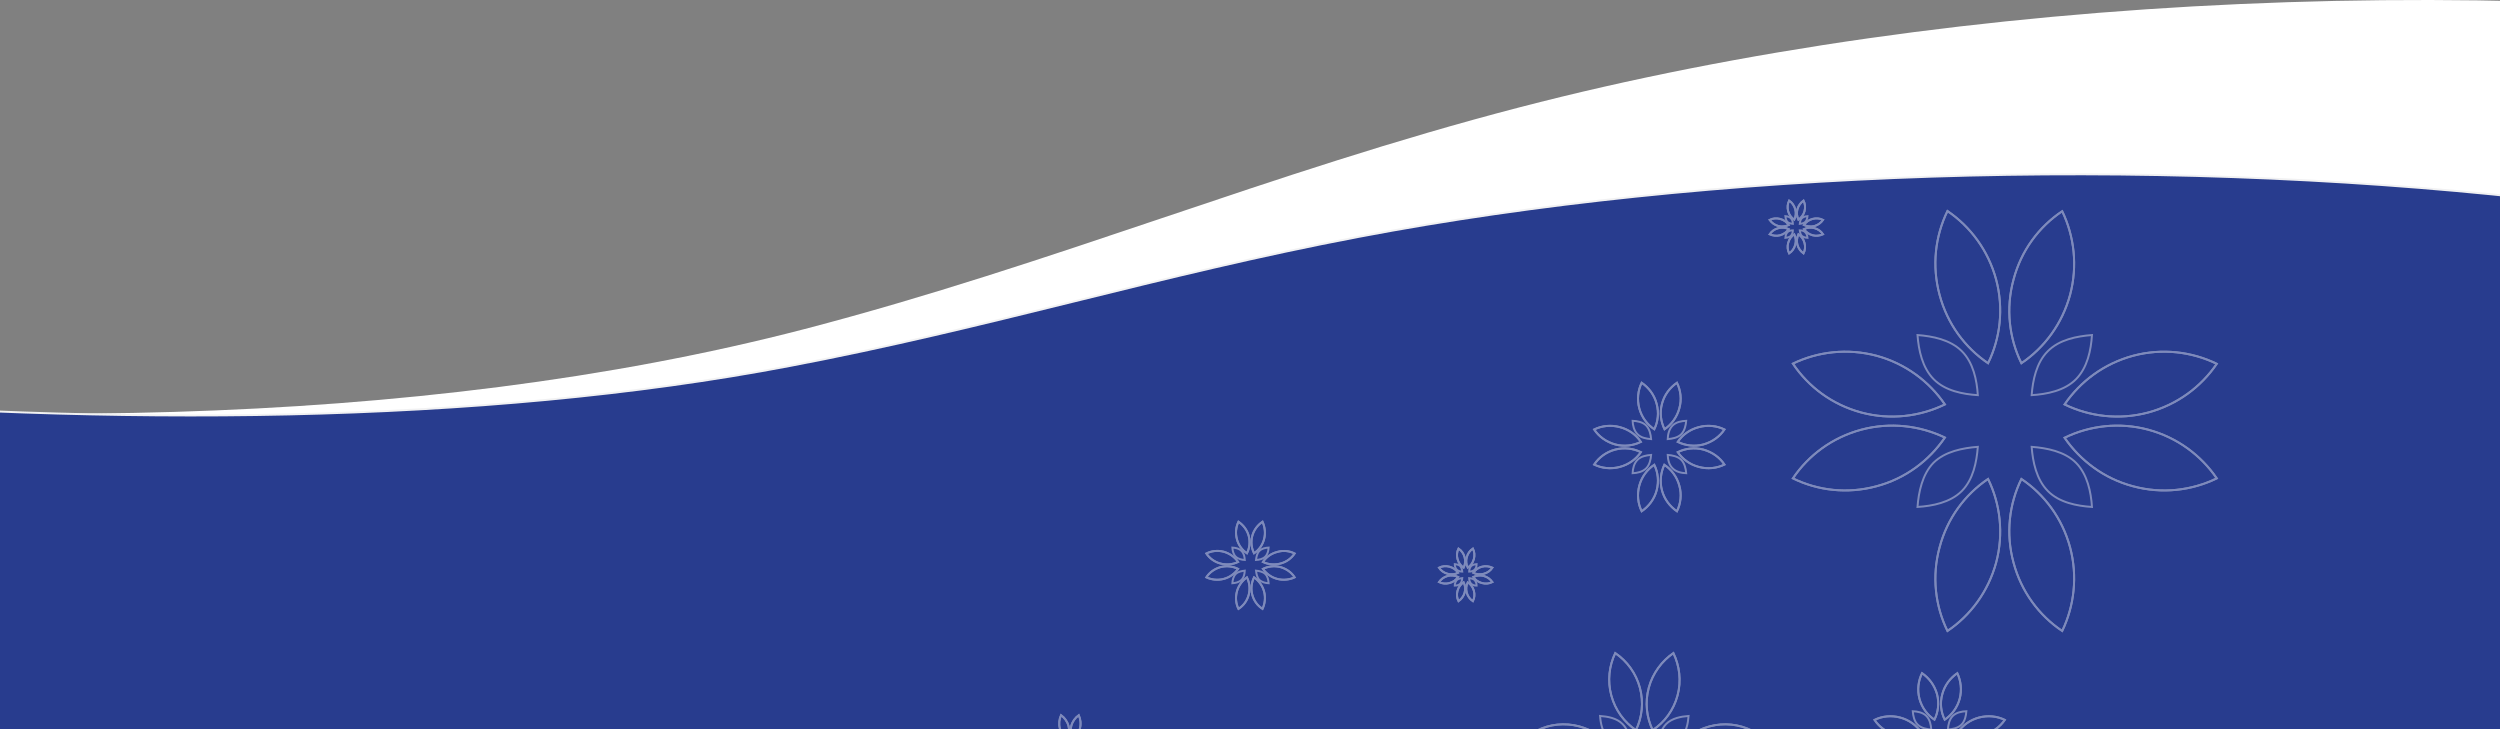 <svg width="1268" height="370" viewBox="0 0 1268 370" fill="none" xmlns="http://www.w3.org/2000/svg">
<rect x="0" y="0" width="1268" height="370" fill="#808080" stroke="none"/>
<g clip-path="url(#clip0_39_392)">
<path d="M770.75 54.429C643.75 87.429 534.85 133.829 407.95 166.929C210.65 218.229 -27.75 218.729 -248.85 193.529V2116.73L1516.85 2116.83V20.829C1272.45 -15.771 995.05 -3.871 770.75 54.429Z" fill="white"/>
<path d="M689.15 120.129C588.15 139.329 501.55 166.429 400.55 185.629C243.75 215.629 54.15 215.929 -121.75 201.229V1322.33H1282.45V100.529C1088.15 79.229 867.45 86.129 689.15 120.129Z" fill="#283C8E" stroke="#F1F1F2" stroke-miterlimit="10"/>
<g opacity="0.4">
<path d="M983.75 277.629C979.75 292.329 981.55 307.329 987.75 320.029C999.45 312.129 1008.45 300.029 1012.45 285.329C1016.35 270.629 1014.55 255.629 1008.35 242.929C996.65 250.829 987.65 262.829 983.75 277.629Z" stroke="white" stroke-miterlimit="10"/>
<path d="M1025.25 242.929C1019.05 255.629 1017.25 270.629 1021.25 285.329C1025.15 300.029 1034.15 312.129 1045.95 320.029C1052.05 307.329 1053.85 292.329 1049.95 277.629C1045.95 262.829 1036.95 250.829 1025.25 242.929Z" stroke="white" stroke-miterlimit="10"/>
<path d="M1049.95 149.529C1053.85 134.829 1052.05 119.829 1045.95 107.129C1034.15 115.029 1025.15 127.029 1021.25 141.829C1017.25 156.529 1019.05 171.529 1025.25 184.229C1036.95 176.329 1045.95 164.229 1049.95 149.529Z" stroke="white" stroke-miterlimit="10"/>
<path d="M987.75 107.029C981.55 119.829 979.75 134.729 983.75 149.529C987.65 164.229 996.65 176.329 1008.35 184.229C1014.55 171.529 1016.35 156.529 1012.45 141.829C1008.45 127.029 999.45 115.029 987.75 107.029Z" stroke="white" stroke-miterlimit="10"/>
<path d="M944.051 209.229C958.751 213.129 973.651 211.329 986.451 205.129C978.451 193.429 966.451 184.429 951.751 180.429C936.951 176.529 922.051 178.329 909.351 184.429C917.251 196.229 929.251 205.229 944.051 209.229Z" stroke="white" stroke-miterlimit="10"/>
<path d="M944.051 217.929C929.251 221.929 917.251 230.929 909.351 242.629C922.051 248.829 936.951 250.629 951.751 246.629C966.451 242.729 978.451 233.629 986.451 221.929C973.651 215.829 958.751 214.029 944.051 217.929Z" stroke="white" stroke-miterlimit="10"/>
<path d="M1089.55 217.929C1074.85 214.029 1059.95 215.829 1047.15 222.029C1055.15 233.629 1067.15 242.729 1081.85 246.629C1096.65 250.629 1111.55 248.829 1124.35 242.629C1116.35 230.929 1104.35 221.929 1089.55 217.929Z" stroke="white" stroke-miterlimit="10"/>
<path d="M1089.55 209.229C1104.35 205.229 1116.35 196.229 1124.35 184.529C1111.55 178.329 1096.65 176.529 1081.95 180.429C1067.15 184.429 1055.15 193.429 1047.15 205.129C1059.95 211.329 1074.85 213.129 1089.55 209.229Z" stroke="white" stroke-miterlimit="10"/>
<path d="M983.75 277.629C979.75 292.329 981.55 307.329 987.75 320.029C999.45 312.129 1008.45 300.029 1012.45 285.329C1016.35 270.629 1014.55 255.629 1008.35 242.929C996.65 250.829 987.65 262.829 983.75 277.629Z" stroke="white" stroke-miterlimit="10"/>
<path d="M1025.25 242.929C1019.05 255.629 1017.25 270.629 1021.25 285.329C1025.15 300.029 1034.15 312.129 1045.95 320.029C1052.05 307.329 1053.85 292.329 1049.95 277.629C1045.95 262.829 1036.95 250.829 1025.25 242.929Z" stroke="white" stroke-miterlimit="10"/>
<path d="M1049.95 149.529C1053.85 134.829 1052.05 119.829 1045.95 107.129C1034.15 115.029 1025.15 127.029 1021.25 141.829C1017.25 156.529 1019.05 171.529 1025.25 184.229C1036.95 176.329 1045.95 164.229 1049.95 149.529Z" stroke="white" stroke-miterlimit="10"/>
<path d="M987.75 107.029C981.55 119.829 979.75 134.729 983.75 149.529C987.65 164.229 996.65 176.329 1008.35 184.229C1014.55 171.529 1016.35 156.529 1012.45 141.829C1008.45 127.029 999.45 115.029 987.75 107.029Z" stroke="white" stroke-miterlimit="10"/>
<path d="M944.051 209.229C958.751 213.129 973.651 211.329 986.451 205.129C978.451 193.429 966.451 184.429 951.751 180.429C936.951 176.529 922.051 178.329 909.351 184.429C917.251 196.229 929.251 205.229 944.051 209.229Z" stroke="white" stroke-miterlimit="10"/>
<path d="M944.051 217.929C929.251 221.929 917.251 230.929 909.351 242.629C922.051 248.829 936.951 250.629 951.751 246.629C966.451 242.729 978.451 233.629 986.451 221.929C973.651 215.829 958.751 214.029 944.051 217.929Z" stroke="white" stroke-miterlimit="10"/>
<path d="M1089.55 217.929C1074.85 214.029 1059.95 215.829 1047.15 222.029C1055.15 233.629 1067.15 242.729 1081.85 246.629C1096.65 250.629 1111.55 248.829 1124.35 242.629C1116.35 230.929 1104.35 221.929 1089.55 217.929Z" stroke="white" stroke-miterlimit="10"/>
<path d="M1089.55 209.229C1104.35 205.229 1116.35 196.229 1124.35 184.529C1111.55 178.329 1096.65 176.529 1081.95 180.429C1067.15 184.429 1055.15 193.429 1047.15 205.129C1059.95 211.329 1074.85 213.129 1089.55 209.229Z" stroke="white" stroke-miterlimit="10"/>
<path d="M995.051 178.129C1000.85 183.929 1002.65 192.729 1003.15 200.429C995.551 199.929 986.551 198.229 980.751 192.329C974.951 186.429 973.151 177.629 972.551 169.929C980.151 170.529 989.151 172.229 995.051 178.129Z" stroke="white" stroke-miterlimit="10"/>
<path d="M1038.65 178.129C1032.85 183.929 1031.05 192.729 1030.45 200.429C1038.05 199.929 1047.15 198.229 1052.95 192.329C1058.75 186.429 1060.55 177.629 1061.05 169.929C1053.45 170.529 1044.45 172.229 1038.65 178.129Z" stroke="white" stroke-miterlimit="10"/>
<path d="M1038.65 249.029C1032.85 243.129 1031.05 234.329 1030.45 226.629C1038.05 227.229 1047.15 228.929 1052.95 234.729C1058.75 240.629 1060.55 249.529 1061.05 257.129C1053.45 256.629 1044.45 254.929 1038.65 249.029Z" stroke="white" stroke-miterlimit="10"/>
<path d="M995.051 249.029C1000.85 243.129 1002.55 234.329 1003.15 226.629C995.551 227.229 986.551 228.929 980.651 234.729C974.951 240.629 973.151 249.529 972.551 257.129C980.151 256.629 989.151 254.929 995.051 249.029Z" stroke="white" stroke-miterlimit="10"/>
</g>
<g opacity="0.4">
<path d="M850.851 352.729C852.851 345.329 851.851 337.729 848.751 331.229C842.851 335.329 838.251 341.429 836.251 348.829C834.251 356.329 835.151 363.929 838.251 370.329C844.251 366.329 848.851 360.229 850.851 352.729Z" stroke="white" stroke-miterlimit="10"/>
<path d="M819.251 331.229C816.151 337.729 815.251 345.329 817.251 352.729C819.251 360.229 823.851 366.329 829.751 370.329C832.851 363.929 833.751 356.329 831.751 348.829C829.751 341.429 825.251 335.329 819.251 331.229Z" stroke="white" stroke-miterlimit="10"/>
<path d="M797.151 383.029C804.551 385.029 812.151 384.129 818.651 380.929C814.551 375.029 808.451 370.429 801.051 368.429C793.551 366.429 785.951 367.329 779.551 370.529C783.551 376.429 789.651 381.029 797.151 383.029Z" stroke="white" stroke-miterlimit="10"/>
<path d="M870.951 383.029C878.351 381.029 884.451 376.429 888.551 370.529C882.051 367.329 874.451 366.429 867.051 368.429C859.551 370.429 853.451 375.029 849.451 380.929C855.851 384.129 863.451 385.029 870.951 383.029Z" stroke="white" stroke-miterlimit="10"/>
<path d="M850.851 352.729C852.851 345.329 851.851 337.729 848.751 331.229C842.851 335.329 838.251 341.429 836.251 348.829C834.251 356.329 835.151 363.929 838.251 370.329C844.251 366.329 848.851 360.229 850.851 352.729Z" stroke="white" stroke-miterlimit="10"/>
<path d="M819.251 331.229C816.151 337.729 815.251 345.329 817.251 352.729C819.251 360.229 823.851 366.329 829.751 370.329C832.851 363.929 833.751 356.329 831.751 348.829C829.751 341.429 825.251 335.329 819.251 331.229Z" stroke="white" stroke-miterlimit="10"/>
<path d="M797.151 383.029C804.551 385.029 812.151 384.129 818.651 380.929C814.551 375.029 808.451 370.429 801.051 368.429C793.551 366.429 785.951 367.329 779.551 370.529C783.551 376.429 789.651 381.029 797.151 383.029Z" stroke="white" stroke-miterlimit="10"/>
<path d="M870.951 383.029C878.351 381.029 884.451 376.429 888.551 370.529C882.051 367.329 874.451 366.429 867.051 368.429C859.551 370.429 853.451 375.029 849.451 380.929C855.851 384.129 863.451 385.029 870.951 383.029Z" stroke="white" stroke-miterlimit="10"/>
<path d="M822.951 367.229C825.951 370.229 826.851 374.729 827.051 378.629C823.251 378.329 818.651 377.429 815.751 374.429C812.751 371.529 811.851 367.029 811.551 363.129C815.451 363.429 820.051 364.229 822.951 367.229Z" stroke="white" stroke-miterlimit="10"/>
<path d="M845.051 367.229C842.151 370.229 841.251 374.729 840.951 378.629C844.851 378.329 849.351 377.429 852.351 374.429C855.251 371.529 856.151 367.029 856.451 363.129C852.651 363.429 848.051 364.229 845.051 367.229Z" stroke="white" stroke-miterlimit="10"/>
</g>
<g opacity="0.4">
<path d="M831.451 246.329C830.251 250.829 830.751 255.429 832.651 259.329C836.251 256.829 839.051 253.229 840.251 248.729C841.451 244.129 840.951 239.629 839.051 235.729C835.451 238.129 832.651 241.829 831.451 246.329Z" stroke="white" stroke-miterlimit="10"/>
<path d="M844.15 235.729C842.35 239.629 841.75 244.129 842.95 248.729C844.15 253.229 846.951 256.829 850.551 259.329C852.451 255.429 853.05 250.829 851.75 246.329C850.55 241.829 847.75 238.129 844.15 235.729Z" stroke="white" stroke-miterlimit="10"/>
<path d="M851.751 207.129C853.051 202.629 852.451 198.029 850.551 194.129C846.951 196.629 844.151 200.229 842.951 204.829C841.751 209.329 842.351 213.829 844.251 217.729C847.751 215.329 850.551 211.629 851.751 207.129Z" stroke="white" stroke-miterlimit="10"/>
<path d="M832.651 194.129C830.751 198.029 830.251 202.629 831.451 207.129C832.651 211.629 835.451 215.329 839.051 217.729C840.951 213.829 841.451 209.329 840.251 204.829C839.051 200.229 836.251 196.629 832.651 194.129Z" stroke="white" stroke-miterlimit="10"/>
<path d="M819.251 225.429C823.751 226.629 828.351 226.029 832.251 224.129C829.851 220.529 826.151 217.829 821.551 216.629C817.051 215.429 812.451 215.929 808.551 217.829C810.951 221.429 814.651 224.129 819.251 225.429Z" stroke="white" stroke-miterlimit="10"/>
<path d="M819.251 228.029C814.651 229.229 810.951 232.029 808.551 235.629C812.451 237.529 817.051 238.029 821.551 236.829C826.151 235.629 829.851 232.829 832.251 229.329C828.351 227.429 823.751 226.829 819.251 228.029Z" stroke="white" stroke-miterlimit="10"/>
<path d="M863.951 228.029C859.451 226.829 854.851 227.429 850.951 229.329C853.351 232.829 857.051 235.629 861.651 236.829C866.151 238.029 870.751 237.529 874.651 235.629C872.251 232.029 868.551 229.329 863.951 228.029Z" stroke="white" stroke-miterlimit="10"/>
<path d="M863.951 225.429C868.551 224.129 872.251 221.429 874.651 217.829C870.751 215.929 866.151 215.429 861.651 216.629C857.051 217.829 853.351 220.529 850.951 224.129C854.851 226.029 859.451 226.629 863.951 225.429Z" stroke="white" stroke-miterlimit="10"/>
<path d="M831.451 246.329C830.251 250.829 830.751 255.429 832.651 259.329C836.251 256.829 839.051 253.229 840.251 248.729C841.451 244.129 840.951 239.629 839.051 235.729C835.451 238.129 832.651 241.829 831.451 246.329Z" stroke="white" stroke-miterlimit="10"/>
<path d="M844.15 235.729C842.35 239.629 841.75 244.129 842.95 248.729C844.15 253.229 846.951 256.829 850.551 259.329C852.451 255.429 853.05 250.829 851.75 246.329C850.55 241.829 847.75 238.129 844.15 235.729Z" stroke="white" stroke-miterlimit="10"/>
<path d="M851.751 207.129C853.051 202.629 852.451 198.029 850.551 194.129C846.951 196.629 844.151 200.229 842.951 204.829C841.751 209.329 842.351 213.829 844.251 217.729C847.751 215.329 850.551 211.629 851.751 207.129Z" stroke="white" stroke-miterlimit="10"/>
<path d="M832.651 194.129C830.751 198.029 830.251 202.629 831.451 207.129C832.651 211.629 835.451 215.329 839.051 217.729C840.951 213.829 841.451 209.329 840.251 204.829C839.051 200.229 836.251 196.629 832.651 194.129Z" stroke="white" stroke-miterlimit="10"/>
<path d="M819.251 225.429C823.751 226.629 828.351 226.029 832.251 224.129C829.851 220.529 826.151 217.829 821.551 216.629C817.051 215.429 812.451 215.929 808.551 217.829C810.951 221.429 814.651 224.129 819.251 225.429Z" stroke="white" stroke-miterlimit="10"/>
<path d="M819.251 228.029C814.651 229.229 810.951 232.029 808.551 235.629C812.451 237.529 817.051 238.029 821.551 236.829C826.151 235.629 829.851 232.829 832.251 229.329C828.351 227.429 823.751 226.829 819.251 228.029Z" stroke="white" stroke-miterlimit="10"/>
<path d="M863.951 228.029C859.451 226.829 854.851 227.429 850.951 229.329C853.351 232.829 857.051 235.629 861.651 236.829C866.151 238.029 870.751 237.529 874.651 235.629C872.251 232.029 868.551 229.329 863.951 228.029Z" stroke="white" stroke-miterlimit="10"/>
<path d="M863.951 225.429C868.551 224.129 872.251 221.429 874.651 217.829C870.751 215.929 866.151 215.429 861.651 216.629C857.051 217.829 853.351 220.529 850.951 224.129C854.851 226.029 859.451 226.629 863.951 225.429Z" stroke="white" stroke-miterlimit="10"/>
<path d="M834.951 215.829C836.651 217.629 837.251 220.329 837.451 222.729C835.051 222.529 832.251 222.029 830.551 220.229C828.751 218.429 828.151 215.729 828.051 213.429C830.351 213.529 833.151 214.029 834.951 215.829Z" stroke="white" stroke-miterlimit="10"/>
<path d="M848.351 215.829C846.551 217.629 845.951 220.329 845.851 222.729C848.151 222.529 850.951 222.029 852.751 220.229C854.451 218.429 855.051 215.729 855.251 213.429C852.851 213.529 850.151 214.029 848.351 215.829Z" stroke="white" stroke-miterlimit="10"/>
<path d="M848.351 237.529C846.551 235.829 845.951 233.129 845.851 230.729C848.151 230.929 850.951 231.429 852.751 233.229C854.451 235.029 855.051 237.729 855.251 240.029C852.851 239.929 850.051 239.329 848.351 237.529Z" stroke="white" stroke-miterlimit="10"/>
<path d="M834.951 237.529C836.651 235.829 837.251 233.129 837.451 230.729C835.051 230.929 832.251 231.429 830.551 233.229C828.751 235.029 828.151 237.729 828.051 240.029C830.351 239.929 833.151 239.329 834.951 237.529Z" stroke="white" stroke-miterlimit="10"/>
</g>
<g opacity="0.4">
<path d="M993.949 354.429C995.149 349.929 994.549 345.329 992.749 341.429C989.149 343.929 986.349 347.529 985.149 352.029C983.849 356.629 984.449 361.129 986.349 365.029C989.949 362.629 992.749 358.929 993.949 354.429Z" stroke="white" stroke-miterlimit="10"/>
<path d="M974.85 341.429C972.95 345.329 972.35 349.929 973.55 354.429C974.75 358.929 977.55 362.629 981.15 365.029C983.05 361.129 983.65 356.629 982.45 352.029C981.15 347.529 978.45 343.929 974.85 341.429Z" stroke="white" stroke-miterlimit="10"/>
<path d="M961.35 372.729C965.95 373.929 970.55 373.329 974.45 371.429C971.95 367.829 968.25 365.129 963.75 363.929C959.25 362.729 954.65 363.229 950.75 365.129C953.15 368.729 956.85 371.429 961.35 372.729Z" stroke="white" stroke-miterlimit="10"/>
<path d="M1006.15 372.729C1010.65 371.429 1014.35 368.729 1016.85 365.129C1012.85 363.229 1008.35 362.729 1003.75 363.929C999.25 365.129 995.55 367.829 993.05 371.429C997.05 373.329 1001.65 373.929 1006.15 372.729Z" stroke="white" stroke-miterlimit="10"/>
<path d="M993.949 354.429C995.149 349.929 994.549 345.329 992.749 341.429C989.149 343.929 986.349 347.529 985.149 352.029C983.849 356.629 984.449 361.129 986.349 365.029C989.949 362.629 992.749 358.929 993.949 354.429Z" stroke="white" stroke-miterlimit="10"/>
<path d="M974.85 341.429C972.95 345.329 972.35 349.929 973.55 354.429C974.75 358.929 977.55 362.629 981.15 365.029C983.05 361.129 983.65 356.629 982.45 352.029C981.15 347.529 978.45 343.929 974.85 341.429Z" stroke="white" stroke-miterlimit="10"/>
<path d="M961.35 372.729C965.95 373.929 970.55 373.329 974.45 371.429C971.95 367.829 968.25 365.129 963.75 363.929C959.25 362.729 954.65 363.229 950.75 365.129C953.15 368.729 956.85 371.429 961.35 372.729Z" stroke="white" stroke-miterlimit="10"/>
<path d="M1006.15 372.729C1010.65 371.429 1014.35 368.729 1016.85 365.129C1012.85 363.229 1008.35 362.729 1003.75 363.929C999.25 365.129 995.55 367.829 993.05 371.429C997.05 373.329 1001.65 373.929 1006.15 372.729Z" stroke="white" stroke-miterlimit="10"/>
<path d="M977.05 363.129C978.85 364.929 979.35 367.629 979.55 370.029C977.25 369.829 974.45 369.329 972.65 367.529C970.85 365.729 970.35 363.029 970.15 360.729C972.45 360.829 975.25 361.329 977.05 363.129Z" stroke="white" stroke-miterlimit="10"/>
<path d="M990.45 363.129C988.65 364.929 988.15 367.629 987.95 370.029C990.35 369.829 993.05 369.329 994.85 367.529C996.65 365.729 997.15 363.029 997.35 360.729C995.05 360.829 992.25 361.329 990.45 363.129Z" stroke="white" stroke-miterlimit="10"/>
</g>
<g opacity="0.4">
<path d="M739.25 299.629C738.75 301.529 738.95 303.329 739.75 304.929C741.15 303.929 742.35 302.429 742.85 300.629C743.35 298.729 743.15 296.929 742.35 295.329C740.85 296.329 739.75 297.829 739.25 299.629Z" stroke="white" stroke-miterlimit="10"/>
<path d="M744.45 295.329C743.65 296.929 743.45 298.729 743.95 300.629C744.45 302.429 745.55 303.929 747.05 304.929C747.85 303.329 748.05 301.529 747.55 299.629C747.05 297.829 745.95 296.329 744.45 295.329Z" stroke="white" stroke-miterlimit="10"/>
<path d="M747.55 283.529C748.05 281.729 747.85 279.829 747.05 278.229C745.55 279.229 744.45 280.729 743.95 282.629C743.45 284.429 743.65 286.329 744.45 287.929C745.95 286.929 747.05 285.429 747.55 283.529Z" stroke="white" stroke-miterlimit="10"/>
<path d="M739.75 278.229C738.95 279.829 738.75 281.729 739.25 283.529C739.75 285.429 740.85 286.929 742.35 287.929C743.15 286.329 743.35 284.429 742.85 282.629C742.35 280.729 741.25 279.229 739.75 278.229Z" stroke="white" stroke-miterlimit="10"/>
<path d="M734.251 291.029C736.051 291.529 737.951 291.329 739.551 290.529C738.551 289.029 737.051 287.929 735.151 287.429C733.351 286.929 731.451 287.129 729.851 287.929C730.851 289.429 732.351 290.529 734.251 291.029Z" stroke="white" stroke-miterlimit="10"/>
<path d="M734.251 292.129C732.351 292.629 730.851 293.829 729.851 295.229C731.451 296.029 733.351 296.229 735.151 295.729C737.051 295.229 738.551 294.129 739.551 292.629C737.951 291.929 736.051 291.629 734.251 292.129Z" stroke="white" stroke-miterlimit="10"/>
<path d="M752.551 292.129C750.751 291.629 748.851 291.929 747.251 292.629C748.251 294.129 749.751 295.229 751.651 295.729C753.451 296.229 755.351 296.029 756.951 295.229C755.951 293.829 754.451 292.629 752.551 292.129Z" stroke="white" stroke-miterlimit="10"/>
<path d="M752.551 291.029C754.451 290.529 755.951 289.429 756.951 287.929C755.351 287.229 753.451 286.929 751.651 287.429C749.751 287.929 748.251 289.029 747.251 290.529C748.851 291.329 750.751 291.529 752.551 291.029Z" stroke="white" stroke-miterlimit="10"/>
<path d="M739.25 299.629C738.75 301.529 738.95 303.329 739.75 304.929C741.15 303.929 742.35 302.429 742.85 300.629C743.35 298.729 743.15 296.929 742.35 295.329C740.85 296.329 739.75 297.829 739.25 299.629Z" stroke="white" stroke-miterlimit="10"/>
<path d="M744.45 295.329C743.65 296.929 743.45 298.729 743.95 300.629C744.45 302.429 745.55 303.929 747.05 304.929C747.85 303.329 748.05 301.529 747.55 299.629C747.05 297.829 745.95 296.329 744.45 295.329Z" stroke="white" stroke-miterlimit="10"/>
<path d="M747.55 283.529C748.05 281.729 747.85 279.829 747.05 278.229C745.55 279.229 744.45 280.729 743.95 282.629C743.45 284.429 743.65 286.329 744.45 287.929C745.95 286.929 747.05 285.429 747.55 283.529Z" stroke="white" stroke-miterlimit="10"/>
<path d="M739.75 278.229C738.95 279.829 738.75 281.729 739.25 283.529C739.75 285.429 740.85 286.929 742.35 287.929C743.15 286.329 743.35 284.429 742.85 282.629C742.35 280.729 741.25 279.229 739.75 278.229Z" stroke="white" stroke-miterlimit="10"/>
<path d="M734.251 291.029C736.051 291.529 737.951 291.329 739.551 290.529C738.551 289.029 737.051 287.929 735.151 287.429C733.351 286.929 731.451 287.129 729.851 287.929C730.851 289.429 732.351 290.529 734.251 291.029Z" stroke="white" stroke-miterlimit="10"/>
<path d="M734.251 292.129C732.351 292.629 730.851 293.829 729.851 295.229C731.451 296.029 733.351 296.229 735.151 295.729C737.051 295.229 738.551 294.129 739.551 292.629C737.951 291.929 736.051 291.629 734.251 292.129Z" stroke="white" stroke-miterlimit="10"/>
<path d="M752.551 292.129C750.751 291.629 748.851 291.929 747.251 292.629C748.251 294.129 749.751 295.229 751.651 295.729C753.451 296.229 755.351 296.029 756.951 295.229C755.951 293.829 754.451 292.629 752.551 292.129Z" stroke="white" stroke-miterlimit="10"/>
<path d="M752.551 291.029C754.451 290.529 755.951 289.429 756.951 287.929C755.351 287.229 753.451 286.929 751.651 287.429C749.751 287.929 748.251 289.029 747.251 290.529C748.851 291.329 750.751 291.529 752.551 291.029Z" stroke="white" stroke-miterlimit="10"/>
<path d="M740.651 287.129C741.351 287.929 741.551 289.029 741.651 289.929C740.751 289.929 739.551 289.629 738.851 288.929C738.151 288.229 737.851 287.129 737.851 286.129C738.751 286.229 739.951 286.429 740.651 287.129Z" stroke="white" stroke-miterlimit="10"/>
<path d="M746.15 287.129C745.45 287.929 745.15 289.029 745.15 289.929C746.05 289.929 747.25 289.629 747.95 288.929C748.65 288.229 748.95 287.129 748.95 286.129C748.05 286.229 746.85 286.429 746.15 287.129Z" stroke="white" stroke-miterlimit="10"/>
<path d="M746.15 296.029C745.45 295.329 745.15 294.229 745.15 293.229C746.05 293.329 747.25 293.529 747.95 294.229C748.65 295.029 748.95 296.129 748.95 297.029C748.05 297.029 746.85 296.829 746.15 296.029Z" stroke="white" stroke-miterlimit="10"/>
<path d="M740.651 296.029C741.351 295.329 741.551 294.229 741.651 293.229C740.751 293.329 739.551 293.529 738.851 294.229C738.151 295.029 737.851 296.129 737.851 297.029C738.751 297.029 739.951 296.829 740.651 296.029Z" stroke="white" stroke-miterlimit="10"/>
</g>
<g opacity="0.4">
<path d="M906.95 123.229C906.45 125.029 906.65 126.929 907.45 128.529C908.95 127.529 910.05 126.029 910.55 124.129C911.05 122.329 910.85 120.429 910.05 118.829C908.55 119.829 907.45 121.329 906.95 123.229Z" stroke="white" stroke-miterlimit="10"/>
<path d="M912.151 118.829C911.451 120.429 911.151 122.329 911.651 124.129C912.151 126.029 913.351 127.529 914.751 128.529C915.551 126.929 915.751 125.029 915.251 123.229C914.751 121.329 913.651 119.829 912.151 118.829Z" stroke="white" stroke-miterlimit="10"/>
<path d="M915.251 107.129C915.751 105.229 915.551 103.329 914.751 101.729C913.351 102.729 912.151 104.329 911.651 106.129C911.151 108.029 911.451 109.829 912.151 111.429C913.651 110.429 914.751 108.929 915.251 107.129Z" stroke="white" stroke-miterlimit="10"/>
<path d="M907.45 101.729C906.65 103.329 906.45 105.229 906.95 107.129C907.45 108.929 908.55 110.429 910.05 111.429C910.85 109.829 911.05 108.029 910.55 106.129C910.05 104.329 908.95 102.729 907.45 101.729Z" stroke="white" stroke-miterlimit="10"/>
<path d="M901.951 114.629C903.751 115.129 905.651 114.829 907.251 114.129C906.251 112.629 904.751 111.529 902.851 111.029C901.051 110.529 899.151 110.729 897.551 111.529C898.551 112.929 900.051 114.129 901.951 114.629Z" stroke="white" stroke-miterlimit="10"/>
<path d="M901.951 115.729C900.051 116.229 898.551 117.329 897.551 118.829C899.151 119.529 901.051 119.829 902.851 119.329C904.751 118.829 906.251 117.629 907.251 116.229C905.651 115.429 903.751 115.229 901.951 115.729Z" stroke="white" stroke-miterlimit="10"/>
<path d="M920.351 115.729C918.451 115.229 916.551 115.429 914.951 116.229C915.951 117.629 917.451 118.829 919.351 119.329C921.151 119.829 923.051 119.529 924.651 118.829C923.651 117.329 922.151 116.229 920.351 115.729Z" stroke="white" stroke-miterlimit="10"/>
<path d="M920.351 114.629C922.151 114.129 923.651 112.929 924.651 111.529C923.051 110.729 921.151 110.529 919.351 111.029C917.451 111.529 915.951 112.629 914.951 114.129C916.551 114.829 918.451 115.129 920.351 114.629Z" stroke="white" stroke-miterlimit="10"/>
<path d="M906.95 123.229C906.45 125.029 906.65 126.929 907.45 128.529C908.95 127.529 910.05 126.029 910.55 124.129C911.05 122.329 910.85 120.429 910.05 118.829C908.55 119.829 907.45 121.329 906.95 123.229Z" stroke="white" stroke-miterlimit="10"/>
<path d="M912.151 118.829C911.451 120.429 911.151 122.329 911.651 124.129C912.151 126.029 913.351 127.529 914.751 128.529C915.551 126.929 915.751 125.029 915.251 123.229C914.751 121.329 913.651 119.829 912.151 118.829Z" stroke="white" stroke-miterlimit="10"/>
<path d="M915.251 107.129C915.751 105.229 915.551 103.329 914.751 101.729C913.351 102.729 912.151 104.329 911.651 106.129C911.151 108.029 911.451 109.829 912.151 111.429C913.651 110.429 914.751 108.929 915.251 107.129Z" stroke="white" stroke-miterlimit="10"/>
<path d="M907.45 101.729C906.65 103.329 906.45 105.229 906.95 107.129C907.45 108.929 908.55 110.429 910.05 111.429C910.85 109.829 911.05 108.029 910.55 106.129C910.05 104.329 908.95 102.729 907.45 101.729Z" stroke="white" stroke-miterlimit="10"/>
<path d="M901.951 114.629C903.751 115.129 905.651 114.829 907.251 114.129C906.251 112.629 904.751 111.529 902.851 111.029C901.051 110.529 899.151 110.729 897.551 111.529C898.551 112.929 900.051 114.129 901.951 114.629Z" stroke="white" stroke-miterlimit="10"/>
<path d="M901.951 115.729C900.051 116.229 898.551 117.329 897.551 118.829C899.151 119.529 901.051 119.829 902.851 119.329C904.751 118.829 906.251 117.629 907.251 116.229C905.651 115.429 903.751 115.229 901.951 115.729Z" stroke="white" stroke-miterlimit="10"/>
<path d="M920.351 115.729C918.451 115.229 916.551 115.429 914.951 116.229C915.951 117.629 917.451 118.829 919.351 119.329C921.151 119.829 923.051 119.529 924.651 118.829C923.651 117.329 922.151 116.229 920.351 115.729Z" stroke="white" stroke-miterlimit="10"/>
<path d="M920.351 114.629C922.151 114.129 923.651 112.929 924.651 111.529C923.051 110.729 921.151 110.529 919.351 111.029C917.451 111.529 915.951 112.629 914.951 114.129C916.551 114.829 918.451 115.129 920.351 114.629Z" stroke="white" stroke-miterlimit="10"/>
<path d="M908.351 110.729C909.051 111.429 909.351 112.529 909.351 113.529C908.451 113.429 907.251 113.229 906.551 112.529C905.851 111.729 905.651 110.629 905.551 109.629C906.451 109.729 907.651 109.929 908.351 110.729Z" stroke="white" stroke-miterlimit="10"/>
<path d="M913.851 110.729C913.151 111.429 912.951 112.529 912.851 113.529C913.851 113.429 914.951 113.229 915.651 112.529C916.451 111.729 916.651 110.629 916.751 109.629C915.751 109.729 914.651 109.929 913.851 110.729Z" stroke="white" stroke-miterlimit="10"/>
<path d="M913.851 119.629C913.151 118.829 912.951 117.729 912.851 116.829C913.851 116.829 914.951 117.029 915.651 117.829C916.451 118.529 916.651 119.629 916.751 120.629C915.751 120.529 914.651 120.329 913.851 119.629Z" stroke="white" stroke-miterlimit="10"/>
<path d="M908.351 119.629C909.051 118.829 909.351 117.729 909.351 116.829C908.451 116.829 907.251 117.029 906.551 117.829C905.851 118.529 905.651 119.629 905.551 120.629C906.451 120.529 907.651 120.329 908.351 119.629Z" stroke="white" stroke-miterlimit="10"/>
</g>
<g opacity="0.4">
<path d="M547.75 369.429C548.35 367.129 548.05 364.729 547.15 362.729C545.35 364.029 543.95 365.929 543.35 368.229C542.75 370.529 542.95 372.929 543.95 374.829C545.75 373.629 547.15 371.729 547.75 369.429Z" stroke="white" stroke-miterlimit="10"/>
<path d="M538.15 362.729C537.25 364.729 536.95 367.129 537.55 369.429C538.15 371.729 539.55 373.629 541.35 374.829C542.35 372.929 542.55 370.529 541.95 368.229C541.35 365.929 539.95 364.029 538.15 362.729Z" stroke="white" stroke-miterlimit="10"/>
<path d="M547.75 369.429C548.35 367.129 548.05 364.729 547.15 362.729C545.35 364.029 543.95 365.929 543.35 368.229C542.75 370.529 542.95 372.929 543.95 374.829C545.75 373.629 547.15 371.729 547.75 369.429Z" stroke="white" stroke-miterlimit="10"/>
<path d="M538.15 362.729C537.25 364.729 536.95 367.129 537.55 369.429C538.15 371.729 539.55 373.629 541.35 374.829C542.35 372.929 542.55 370.529 541.95 368.229C541.35 365.929 539.95 364.029 538.15 362.729Z" stroke="white" stroke-miterlimit="10"/>
</g>
<g opacity="0.4">
<path d="M627.35 300.029C626.55 303.129 626.85 306.229 628.15 308.829C630.65 307.229 632.55 304.729 633.35 301.629C634.15 298.629 633.75 295.529 632.45 292.829C630.05 294.529 628.15 297.029 627.35 300.029Z" stroke="white" stroke-miterlimit="10"/>
<path d="M636.05 292.829C634.75 295.529 634.35 298.629 635.15 301.629C635.95 304.729 637.85 307.229 640.35 308.829C641.55 306.229 641.95 303.129 641.15 300.029C640.35 297.029 638.45 294.529 636.05 292.829Z" stroke="white" stroke-miterlimit="10"/>
<path d="M641.15 273.429C641.95 270.429 641.55 267.329 640.35 264.629C637.85 266.329 635.95 268.829 635.15 271.829C634.35 274.929 634.75 278.029 636.05 280.629C638.45 279.029 640.35 276.529 641.15 273.429Z" stroke="white" stroke-miterlimit="10"/>
<path d="M628.15 264.629C626.85 267.329 626.55 270.429 627.35 273.429C628.15 276.529 630.05 279.029 632.45 280.629C633.75 278.029 634.15 274.929 633.35 271.829C632.55 268.829 630.65 266.329 628.15 264.629Z" stroke="white" stroke-miterlimit="10"/>
<path d="M619.051 285.829C622.151 286.629 625.251 286.329 627.951 285.029C626.251 282.529 623.751 280.729 620.651 279.829C617.551 279.029 614.451 279.429 611.851 280.729C613.451 283.129 615.951 285.029 619.051 285.829Z" stroke="white" stroke-miterlimit="10"/>
<path d="M619.051 287.629C615.951 288.529 613.451 290.329 611.851 292.829C614.451 294.029 617.551 294.429 620.651 293.629C623.751 292.829 626.251 290.929 627.951 288.529C625.251 287.229 622.151 286.829 619.051 287.629Z" stroke="white" stroke-miterlimit="10"/>
<path d="M649.451 287.629C646.351 286.829 643.251 287.229 640.551 288.529C642.251 290.929 644.751 292.829 647.851 293.629C650.951 294.429 654.051 294.029 656.651 292.829C655.051 290.329 652.551 288.529 649.451 287.629Z" stroke="white" stroke-miterlimit="10"/>
<path d="M649.451 285.829C652.551 285.029 655.051 283.129 656.651 280.729C654.051 279.429 650.951 279.029 647.851 279.929C644.751 280.729 642.251 282.529 640.551 285.029C643.251 286.329 646.351 286.629 649.451 285.829Z" stroke="white" stroke-miterlimit="10"/>
<path d="M627.35 300.029C626.55 303.129 626.85 306.229 628.15 308.829C630.65 307.229 632.55 304.729 633.35 301.629C634.15 298.629 633.75 295.529 632.45 292.829C630.05 294.529 628.15 297.029 627.35 300.029Z" stroke="white" stroke-miterlimit="10"/>
<path d="M636.05 292.829C634.75 295.529 634.35 298.629 635.15 301.629C635.95 304.729 637.85 307.229 640.35 308.829C641.55 306.229 641.95 303.129 641.15 300.029C640.35 297.029 638.45 294.529 636.05 292.829Z" stroke="white" stroke-miterlimit="10"/>
<path d="M641.15 273.429C641.95 270.429 641.55 267.329 640.35 264.629C637.85 266.329 635.95 268.829 635.15 271.829C634.35 274.929 634.75 278.029 636.05 280.629C638.45 279.029 640.35 276.529 641.15 273.429Z" stroke="white" stroke-miterlimit="10"/>
<path d="M628.15 264.629C626.85 267.329 626.55 270.429 627.35 273.429C628.15 276.529 630.05 279.029 632.45 280.629C633.75 278.029 634.15 274.929 633.35 271.829C632.55 268.829 630.65 266.329 628.15 264.629Z" stroke="white" stroke-miterlimit="10"/>
<path d="M619.051 285.829C622.151 286.629 625.251 286.329 627.951 285.029C626.251 282.529 623.751 280.729 620.651 279.829C617.551 279.029 614.451 279.429 611.851 280.729C613.451 283.129 615.951 285.029 619.051 285.829Z" stroke="white" stroke-miterlimit="10"/>
<path d="M619.051 287.629C615.951 288.529 613.451 290.329 611.851 292.829C614.451 294.029 617.551 294.429 620.651 293.629C623.751 292.829 626.251 290.929 627.951 288.529C625.251 287.229 622.151 286.829 619.051 287.629Z" stroke="white" stroke-miterlimit="10"/>
<path d="M649.451 287.629C646.351 286.829 643.251 287.229 640.551 288.529C642.251 290.929 644.751 292.829 647.851 293.629C650.951 294.429 654.051 294.029 656.651 292.829C655.051 290.329 652.551 288.529 649.451 287.629Z" stroke="white" stroke-miterlimit="10"/>
<path d="M649.451 285.829C652.551 285.029 655.051 283.129 656.651 280.729C654.051 279.429 650.951 279.029 647.851 279.929C644.751 280.729 642.251 282.529 640.551 285.029C643.251 286.329 646.351 286.629 649.451 285.829Z" stroke="white" stroke-miterlimit="10"/>
<path d="M629.651 279.429C630.951 280.629 631.251 282.429 631.351 284.029C629.851 283.929 627.951 283.529 626.751 282.329C625.551 281.129 625.151 279.329 625.051 277.729C626.551 277.829 628.451 278.129 629.651 279.429Z" stroke="white" stroke-miterlimit="10"/>
<path d="M638.751 279.429C637.551 280.629 637.251 282.429 637.051 284.029C638.651 283.929 640.551 283.529 641.751 282.329C642.951 281.129 643.351 279.329 643.451 277.729C641.851 277.829 640.051 278.129 638.751 279.429Z" stroke="white" stroke-miterlimit="10"/>
<path d="M638.751 294.129C637.551 292.929 637.251 291.029 637.051 289.429C638.651 289.629 640.551 289.929 641.751 291.129C642.951 292.329 643.351 294.229 643.451 295.829C641.851 295.729 640.051 295.329 638.751 294.129Z" stroke="white" stroke-miterlimit="10"/>
<path d="M629.651 294.129C630.951 292.929 631.251 291.029 631.351 289.429C629.851 289.629 627.951 289.929 626.751 291.129C625.551 292.329 625.151 294.229 625.051 295.829C626.551 295.729 628.451 295.329 629.651 294.129Z" stroke="white" stroke-miterlimit="10"/>
</g>
</g>
<defs>
<clipPath id="clip0_39_392">
<rect width="1268" height="370" fill="white"/>
</clipPath>
</defs>
</svg>
